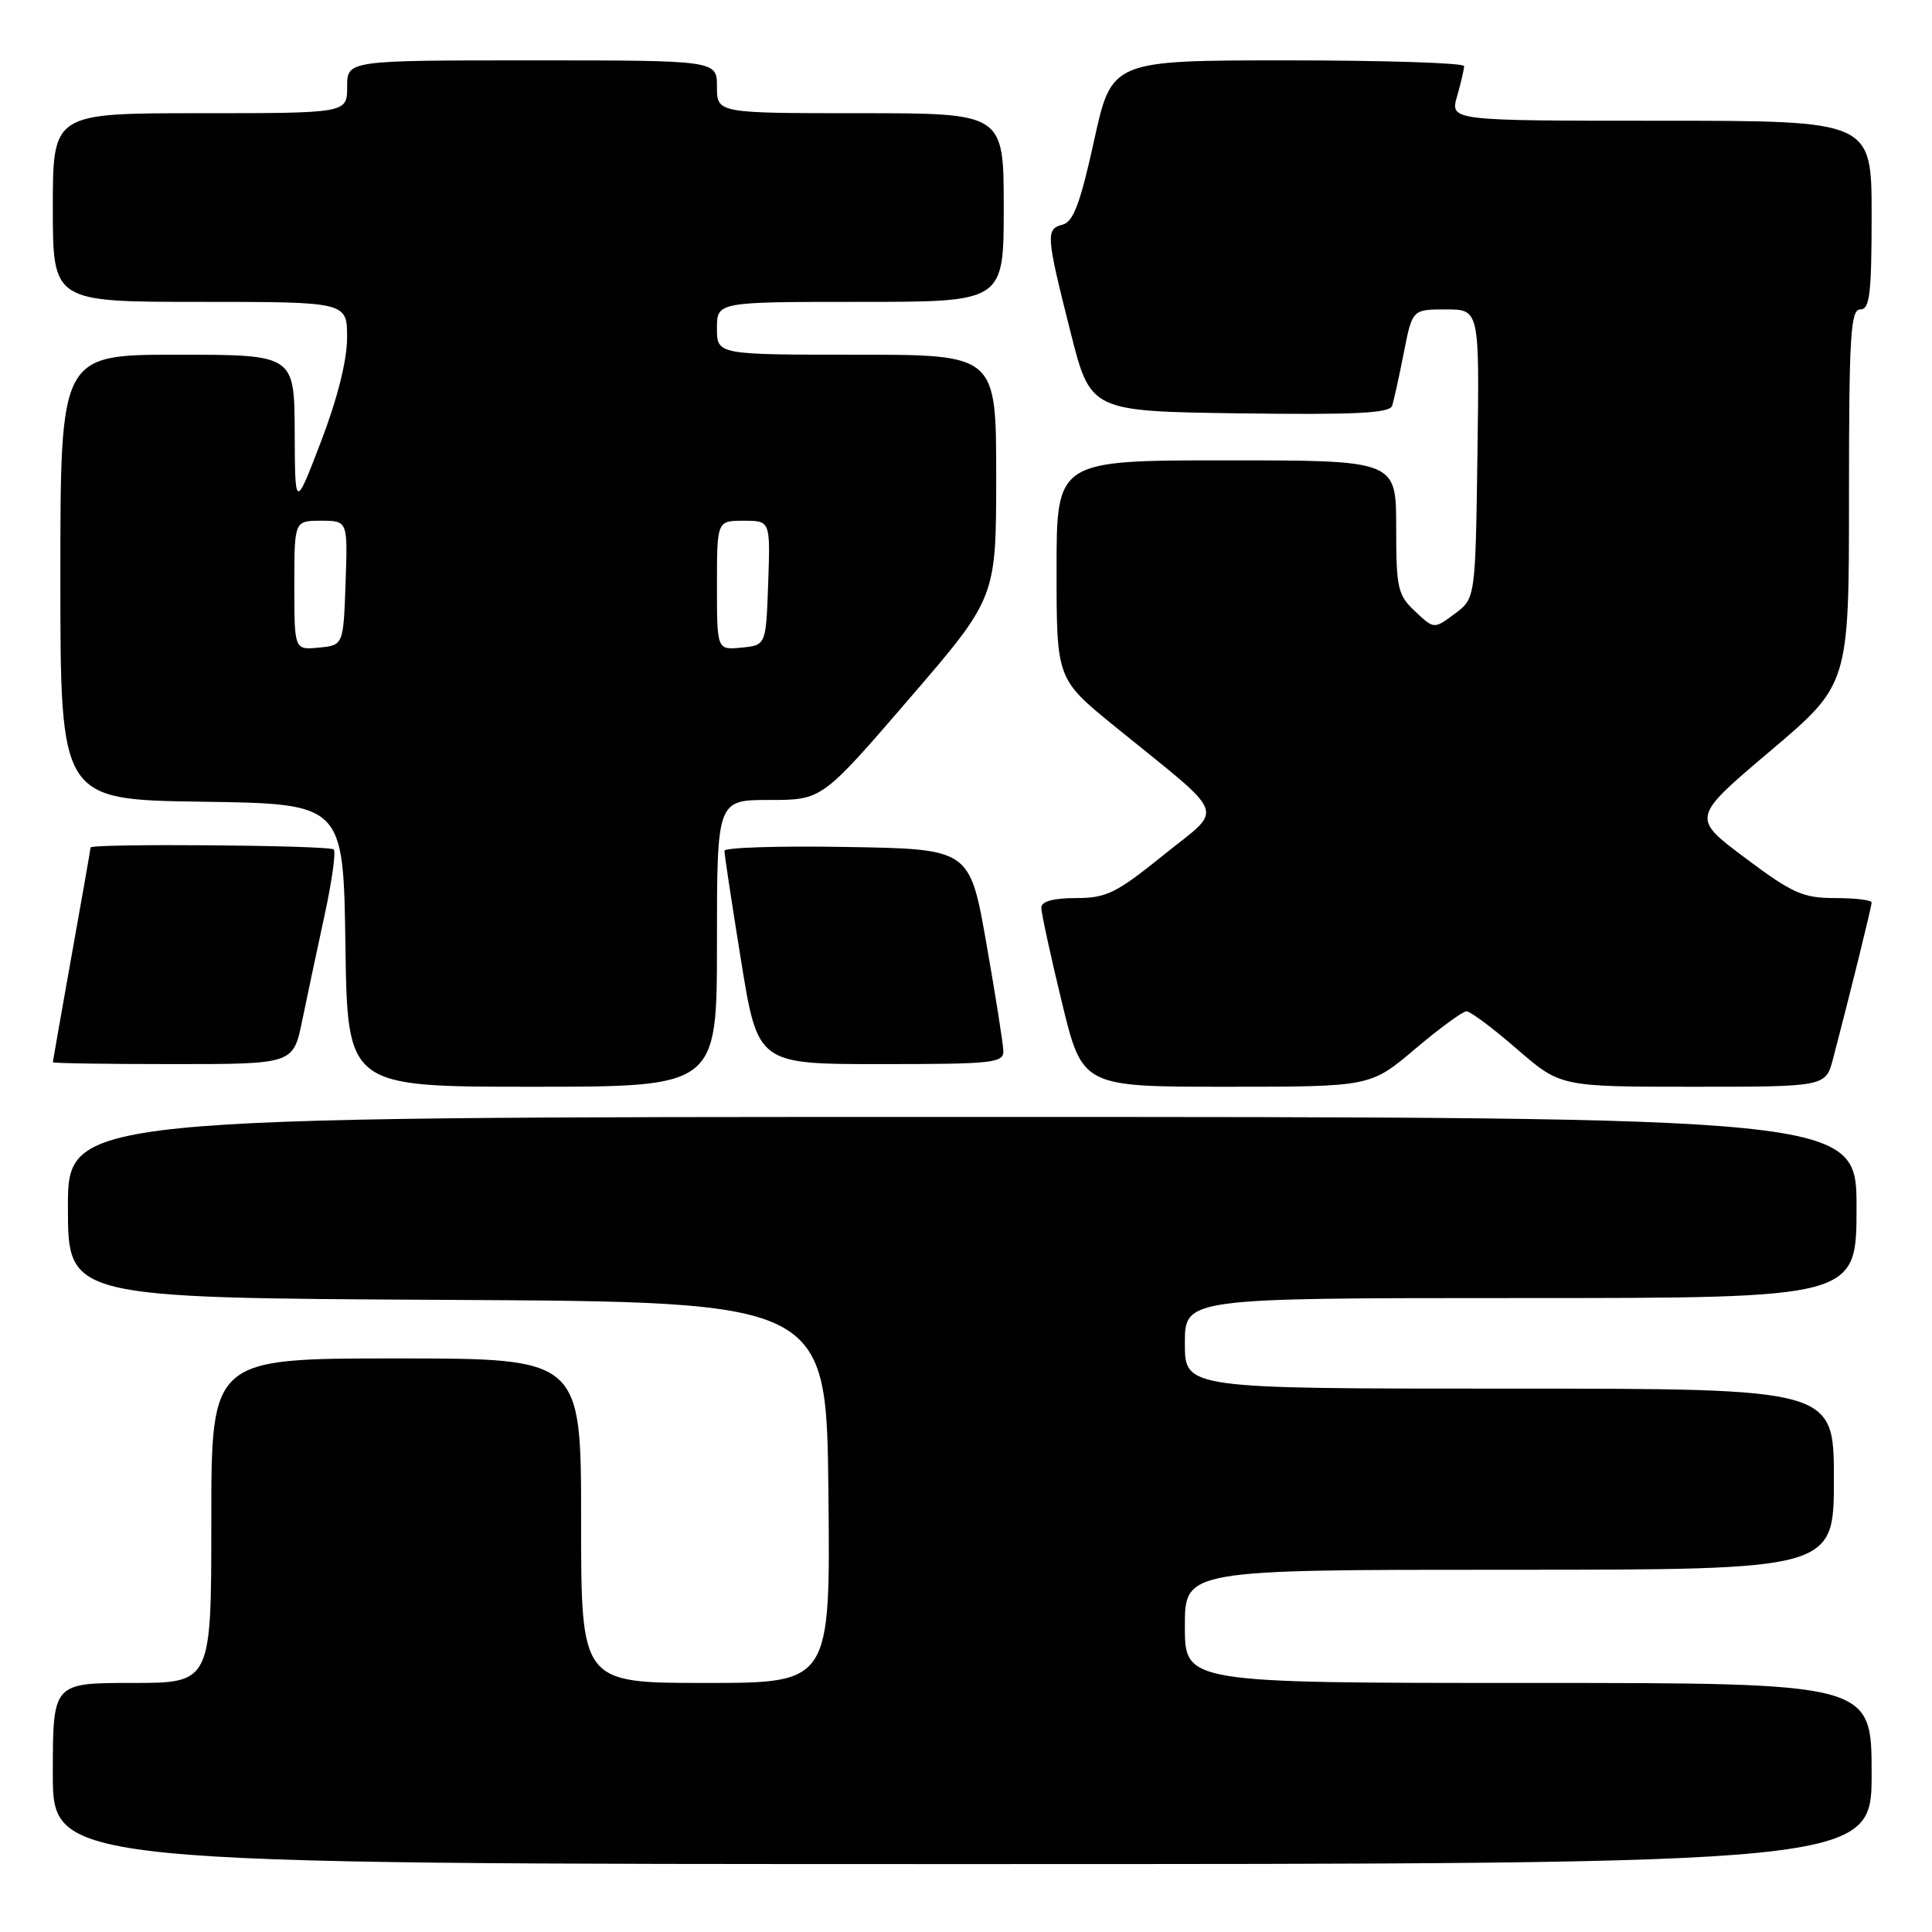 <?xml version="1.0" encoding="UTF-8" standalone="no"?>
<!DOCTYPE svg PUBLIC "-//W3C//DTD SVG 1.1//EN" "http://www.w3.org/Graphics/SVG/1.1/DTD/svg11.dtd" >
<svg xmlns="http://www.w3.org/2000/svg" xmlns:xlink="http://www.w3.org/1999/xlink" version="1.1" viewBox="0 0 256 256">
 <g >
 <path fill="currentColor"
d=" M 248.00 235.00 C 248.00 223.00 248.00 223.00 202.50 223.00 C 157.00 223.00 157.00 223.00 157.00 215.50 C 157.00 208.00 157.00 208.00 200.00 208.00 C 243.00 208.00 243.00 208.00 243.00 196.00 C 243.00 184.00 243.00 184.00 200.00 184.00 C 157.00 184.00 157.00 184.00 157.00 178.00 C 157.00 172.00 157.00 172.00 201.50 172.00 C 246.00 172.00 246.00 172.00 246.00 160.00 C 246.00 148.00 246.00 148.00 127.50 148.00 C 9.00 148.00 9.00 148.00 9.00 159.99 C 9.00 171.98 9.00 171.98 59.25 172.24 C 109.50 172.50 109.50 172.50 109.77 197.75 C 110.03 223.00 110.03 223.00 93.52 223.00 C 77.00 223.00 77.00 223.00 77.00 201.50 C 77.00 180.00 77.00 180.00 52.50 180.00 C 28.00 180.00 28.00 180.00 28.00 201.50 C 28.00 223.00 28.00 223.00 17.50 223.00 C 7.00 223.00 7.00 223.00 7.00 235.00 C 7.00 247.00 7.00 247.00 127.50 247.00 C 248.00 247.00 248.00 247.00 248.00 235.00 Z  M 95.00 125.00 C 95.00 106.00 95.00 106.00 101.96 106.00 C 108.92 106.00 108.92 106.00 120.46 92.61 C 132.00 79.22 132.00 79.22 132.00 63.11 C 132.00 47.00 132.00 47.00 113.50 47.00 C 95.00 47.00 95.00 47.00 95.00 43.50 C 95.00 40.00 95.00 40.00 114.00 40.00 C 133.00 40.00 133.00 40.00 133.00 27.50 C 133.00 15.00 133.00 15.00 114.00 15.00 C 95.00 15.00 95.00 15.00 95.00 11.50 C 95.00 8.00 95.00 8.00 70.50 8.00 C 46.00 8.00 46.00 8.00 46.00 11.50 C 46.00 15.00 46.00 15.00 26.50 15.00 C 7.00 15.00 7.00 15.00 7.00 27.50 C 7.00 40.00 7.00 40.00 26.50 40.00 C 46.00 40.00 46.00 40.00 45.99 44.75 C 45.99 47.74 44.71 52.83 42.54 58.50 C 39.09 67.50 39.09 67.50 39.05 57.25 C 39.00 47.00 39.00 47.00 23.50 47.00 C 8.00 47.00 8.00 47.00 8.00 76.48 C 8.00 105.96 8.00 105.96 26.75 106.23 C 45.50 106.50 45.50 106.50 45.77 125.25 C 46.04 144.00 46.04 144.00 70.52 144.00 C 95.00 144.00 95.00 144.00 95.00 125.00 Z  M 187.50 139.00 C 190.75 136.25 193.82 134.00 194.32 134.00 C 194.82 134.00 197.83 136.25 201.00 139.00 C 206.77 144.00 206.77 144.00 224.35 144.00 C 241.92 144.00 241.92 144.00 242.90 140.25 C 245.20 131.48 248.00 120.12 248.00 119.58 C 248.00 119.26 245.83 119.00 243.18 119.00 C 238.91 119.00 237.53 118.39 231.24 113.68 C 224.12 108.35 224.12 108.35 234.56 99.52 C 245.00 90.68 245.00 90.68 245.00 65.84 C 245.00 44.43 245.21 41.00 246.50 41.00 C 247.75 41.00 248.00 38.94 248.00 28.50 C 248.00 16.00 248.00 16.00 220.07 16.00 C 192.14 16.00 192.14 16.00 193.07 12.76 C 193.58 10.97 194.00 9.17 194.00 8.76 C 194.00 8.34 183.49 8.00 170.65 8.00 C 147.30 8.00 147.30 8.00 144.97 18.64 C 143.16 26.89 142.22 29.39 140.82 29.76 C 138.54 30.35 138.60 31.13 141.85 44.00 C 144.50 54.50 144.50 54.50 164.27 54.77 C 179.57 54.98 184.14 54.75 184.46 53.77 C 184.69 53.07 185.39 49.91 186.01 46.75 C 187.14 41.00 187.14 41.00 191.59 41.00 C 196.04 41.00 196.04 41.00 195.77 60.14 C 195.50 79.29 195.50 79.29 192.76 81.33 C 190.02 83.37 190.02 83.37 187.51 81.01 C 185.20 78.84 185.00 77.96 185.00 69.83 C 185.00 61.00 185.00 61.00 162.50 61.00 C 140.00 61.00 140.00 61.00 140.00 75.49 C 140.00 89.97 140.00 89.97 147.70 96.24 C 162.94 108.63 162.24 106.77 154.17 113.30 C 147.89 118.37 146.60 119.00 142.55 119.00 C 139.59 119.00 137.99 119.44 137.98 120.25 C 137.97 120.94 139.19 126.56 140.69 132.75 C 143.41 144.00 143.41 144.00 162.50 144.00 C 181.59 144.00 181.59 144.00 187.50 139.00 Z  M 40.04 135.25 C 40.69 132.09 42.02 125.81 43.00 121.31 C 43.98 116.80 44.53 112.86 44.22 112.56 C 43.66 111.99 12.00 111.74 12.00 112.30 C 12.00 112.47 10.88 118.88 9.50 126.55 C 8.13 134.22 7.01 140.61 7.00 140.75 C 7.00 140.89 14.17 141.00 22.93 141.00 C 38.86 141.00 38.86 141.00 40.04 135.25 Z  M 132.95 139.25 C 132.92 138.29 131.91 131.88 130.70 125.00 C 128.50 112.50 128.50 112.50 112.25 112.23 C 103.31 112.07 95.99 112.30 95.99 112.73 C 95.98 113.15 96.97 119.69 98.19 127.25 C 100.41 141.00 100.41 141.00 116.71 141.00 C 131.58 141.00 133.00 140.85 132.95 139.25 Z  M 39.00 77.56 C 39.00 69.00 39.00 69.00 42.54 69.00 C 46.08 69.00 46.08 69.00 45.79 77.25 C 45.50 85.50 45.50 85.50 42.25 85.81 C 39.00 86.13 39.00 86.13 39.00 77.56 Z  M 95.00 77.56 C 95.00 69.00 95.00 69.00 98.54 69.00 C 102.08 69.00 102.08 69.00 101.79 77.25 C 101.50 85.50 101.50 85.50 98.25 85.81 C 95.00 86.13 95.00 86.13 95.00 77.56 Z "/>
</g>
</svg>